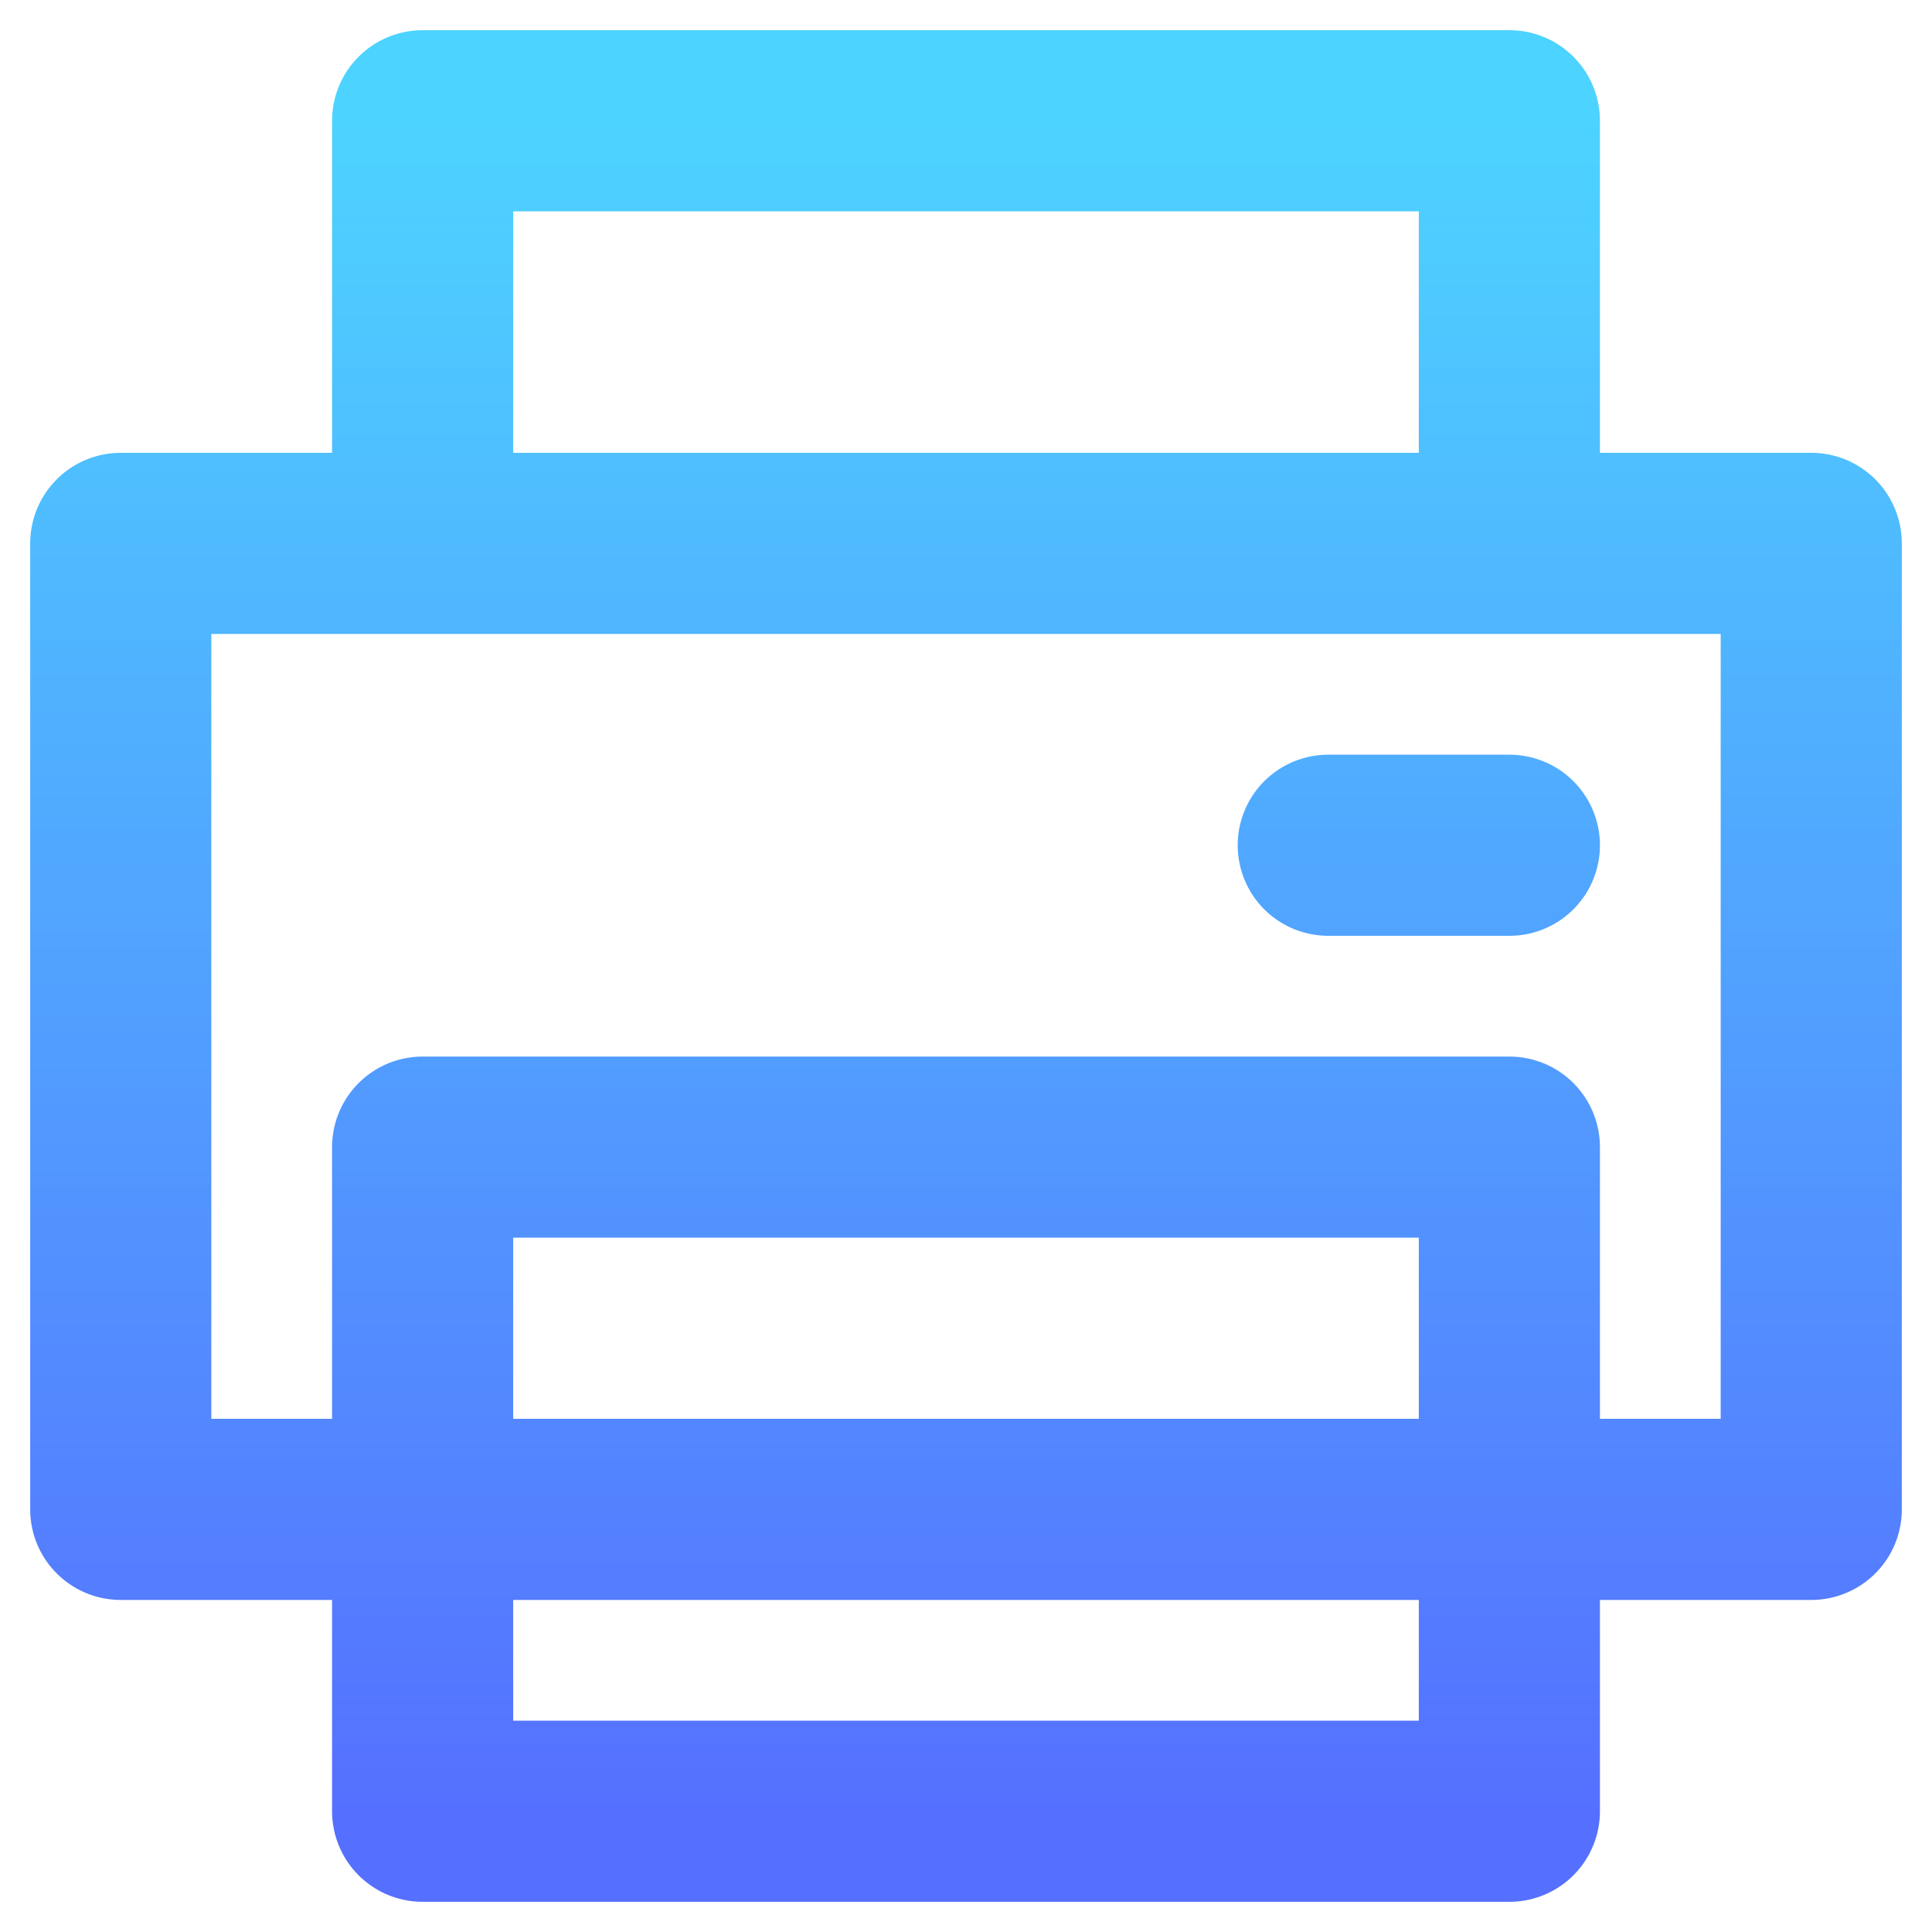 <svg width="32" height="32" viewBox="0 0 32 32" fill="none" xmlns="http://www.w3.org/2000/svg">
<g clip-path="url(#clip0_621_129)">
<path d="M22 14H25M7 25H2V9H30V25H25H7ZM7 19V30H25V19H7ZM25 9V2H7V9H25Z" stroke="url(#paint0_linear_621_129)" stroke-width="3" stroke-linecap="round" stroke-linejoin="round"/>
</g>
<defs>
<linearGradient id="paint0_linear_621_129" x1="16" y1="30" x2="16" y2="2" gradientUnits="userSpaceOnUse">
<stop stop-color="#5570FF"/>
<stop offset="1" stop-color="#4DD3FF"/>
</linearGradient>
<clipPath id="clip0_621_129">
<rect width="32" height="32" fill="white"/>
</clipPath>
</defs>
</svg>
